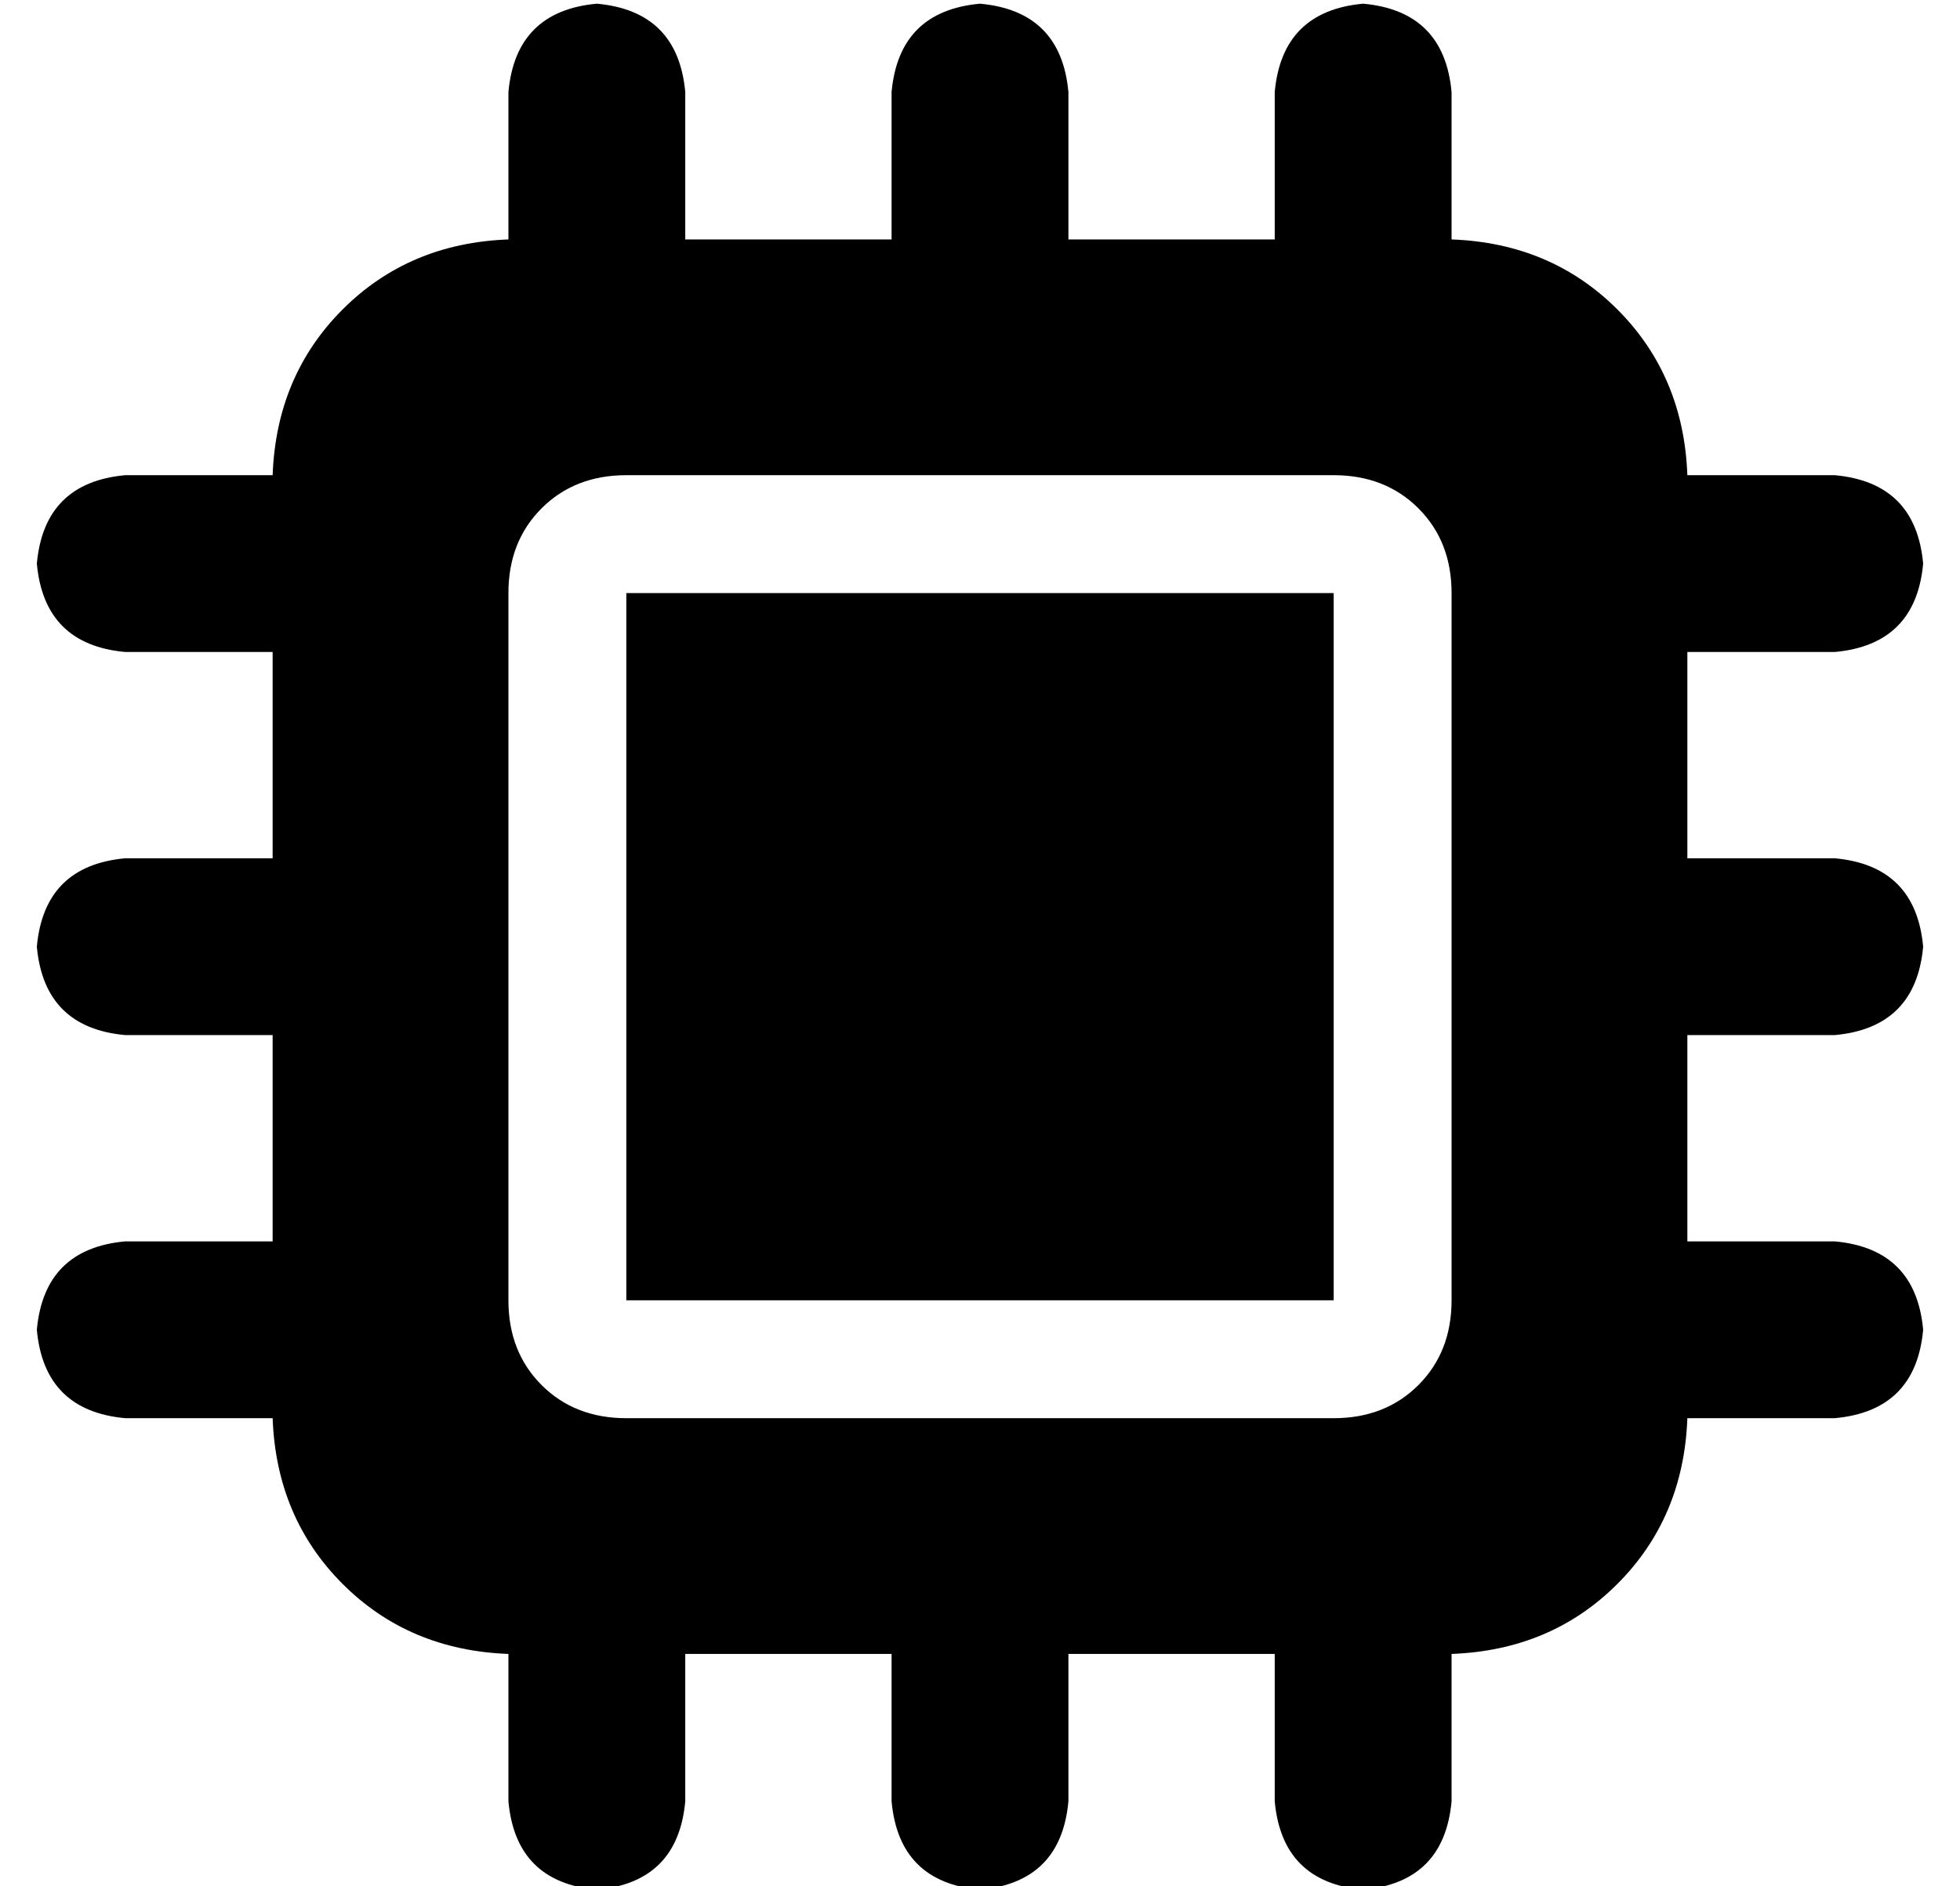 <?xml version="1.0" standalone="no"?>
<!DOCTYPE svg PUBLIC "-//W3C//DTD SVG 1.1//EN" "http://www.w3.org/Graphics/SVG/1.1/DTD/svg11.dtd" >
<svg xmlns="http://www.w3.org/2000/svg" xmlns:xlink="http://www.w3.org/1999/xlink" version="1.1" viewBox="-10 -40 532 512">
   <path fill="currentColor"
d="M176 -15q-2 -22 -24 -24q-22 2 -24 24v40v0q-27 1 -45 19t-19 45h-40v0q-22 2 -24 24q2 22 24 24h40v0v56v0h-40v0q-22 2 -24 24q2 22 24 24h40v0v56v0h-40v0q-22 2 -24 24q2 22 24 24h40v0q1 27 19 45t45 19v40v0q2 22 24 24q22 -2 24 -24v-40v0h56v0v40v0q2 22 24 24
q22 -2 24 -24v-40v0h56v0v40v0q2 22 24 24q22 -2 24 -24v-40v0q27 -1 45 -19t19 -45h40v0q22 -2 24 -24q-2 -22 -24 -24h-40v0v-56v0h40v0q22 -2 24 -24q-2 -22 -24 -24h-40v0v-56v0h40v0q22 -2 24 -24q-2 -22 -24 -24h-40v0q-1 -27 -19 -45t-45 -19v-40v0q-2 -22 -24 -24
q-22 2 -24 24v40v0h-56v0v-40v0q-2 -22 -24 -24q-22 2 -24 24v40v0h-56v0v-40v0zM160 89h192h-192h192q14 0 23 9t9 23v192v0q0 14 -9 23t-23 9h-192v0q-14 0 -23 -9t-9 -23v-192v0q0 -14 9 -23t23 -9v0zM352 121h-192h192h-192v192v0h192v0v-192v0z" />
</svg>
